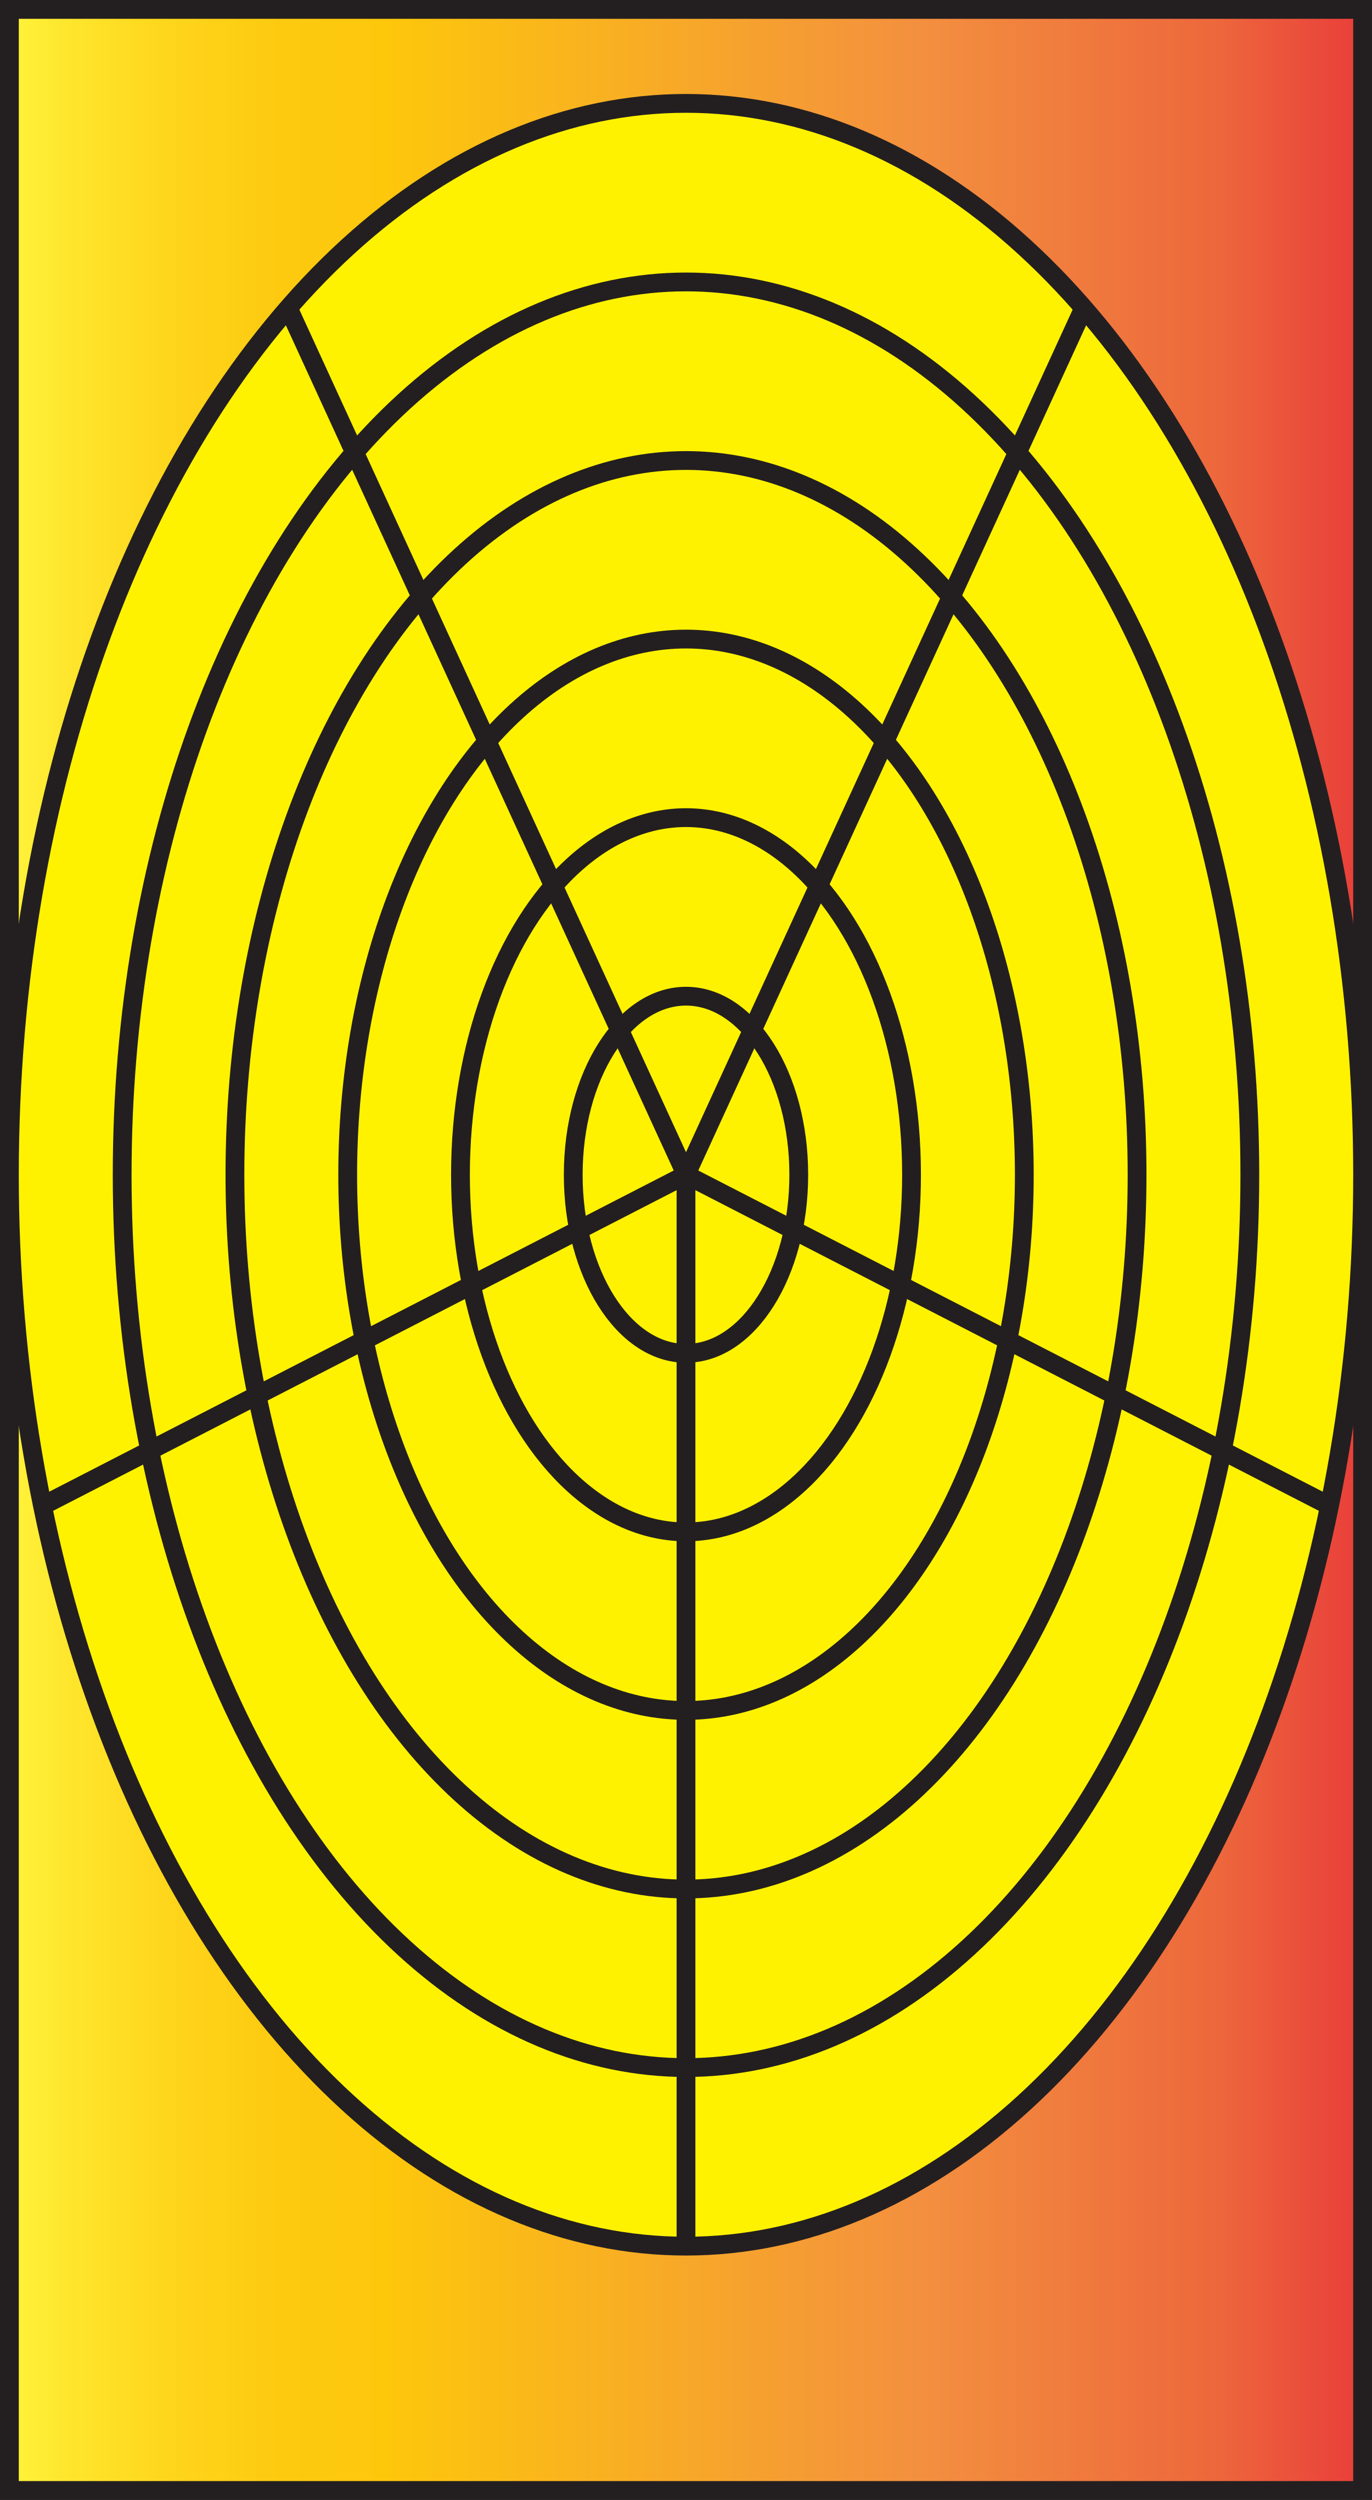 <svg id="Layer_1" data-name="Layer 1" xmlns="http://www.w3.org/2000/svg" xmlns:xlink="http://www.w3.org/1999/xlink" viewBox="0 0 73 133"><rect x="0" y="0" width="73" height="133" fill="#333333" stroke="none"/><defs><style>.cls-1,.cls-2{stroke:#231f20;stroke-miterlimit:10;}.cls-1{fill:url(#Orange_Yellow);}.cls-2{fill:#fff200;}</style><linearGradient id="Orange_Yellow" x1="0.5" y1="66.5" x2="72.5" y2="66.5" gradientUnits="userSpaceOnUse"><stop offset="0" stop-color="#fff33b"/><stop offset="0.04" stop-color="#fee72e"/><stop offset="0.12" stop-color="#fed51b"/><stop offset="0.2" stop-color="#fdca10"/><stop offset="0.28" stop-color="#fdc70c"/><stop offset="0.67" stop-color="#f3903f"/><stop offset="0.89" stop-color="#ed683c"/><stop offset="1" stop-color="#e93e3a"/></linearGradient></defs><rect class="cls-1" x="0.5" y="0.5" width="72" height="132"/><ellipse class="cls-2" cx="36.5" cy="62.5" rx="36" ry="57"/><ellipse class="cls-2" cx="36.5" cy="62.5" rx="30" ry="47.5"/><ellipse class="cls-2" cx="36.5" cy="62.5" rx="24" ry="38"/><ellipse class="cls-2" cx="36.5" cy="62.5" rx="18" ry="28.5"/><ellipse class="cls-2" cx="36.5" cy="62.5" rx="12" ry="19"/><ellipse class="cls-2" cx="36.5" cy="62.5" rx="6" ry="9.5"/><line class="cls-2" x1="36.5" y1="62.5" x2="36.5" y2="119.5"/><line class="cls-2" x1="36.5" y1="62.5" x2="70.74" y2="80.11"/><line class="cls-2" x1="36.5" y1="62.5" x2="57.66" y2="16.39"/><line class="cls-2" x1="36.5" y1="62.5" x2="15.34" y2="16.39"/><line class="cls-2" x1="36.5" y1="62.5" x2="2.26" y2="80.11"/></svg>